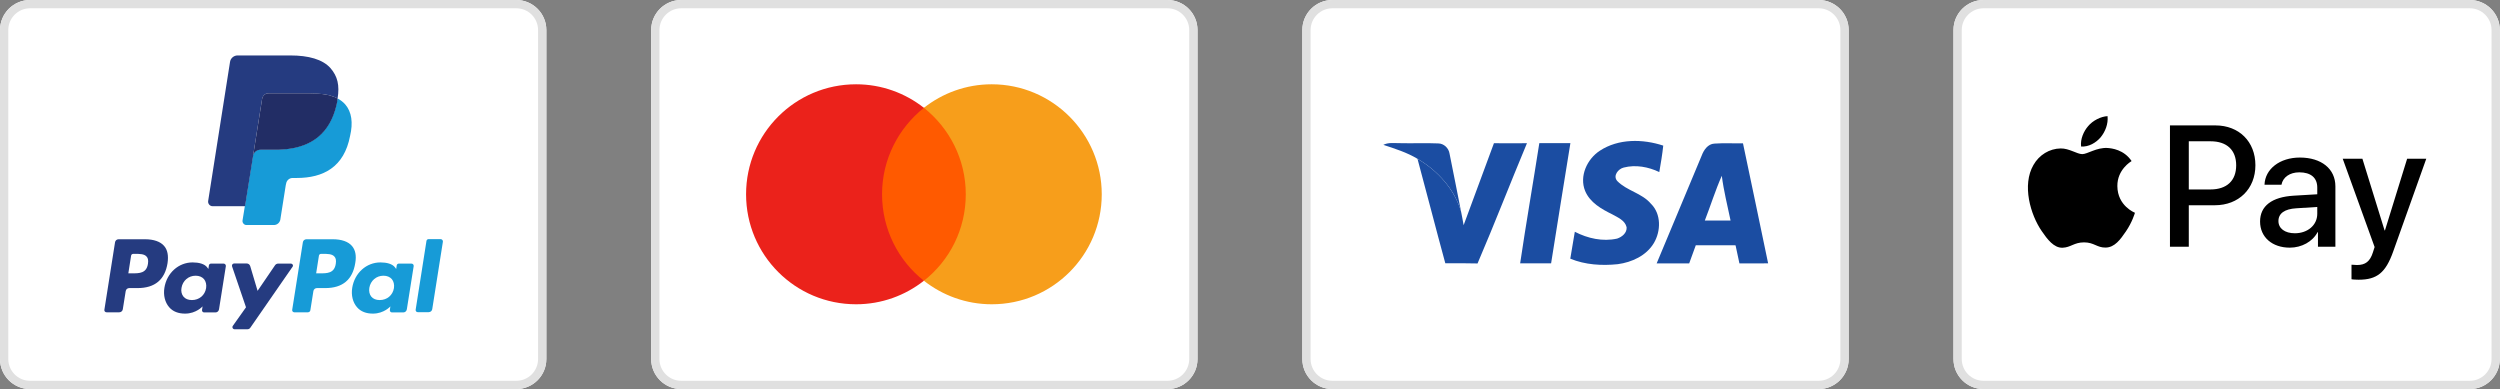 <?xml version="1.0" encoding="UTF-8" standalone="no"?>
<!DOCTYPE svg PUBLIC "-//W3C//DTD SVG 1.1//EN" "http://www.w3.org/Graphics/SVG/1.1/DTD/svg11.dtd">
<svg width="100%" height="100%" viewBox="0 0 302 47" version="1.1" xmlns="http://www.w3.org/2000/svg" xmlns:xlink="http://www.w3.org/1999/xlink" xml:space="preserve" xmlns:serif="http://www.serif.com/" style="fill-rule:evenodd;clip-rule:evenodd;stroke-linejoin:round;stroke-miterlimit:2;">
    <rect x="0" y="0" width="302" height="47" fill="#808080" stroke="none"/>
    <g>
        <path d="M66,3.633C66,1.628 64.372,0 62.367,0L3.633,0C1.628,0 0,1.628 0,3.633L0,43.367C0,45.372 1.628,47 3.633,47L62.367,47C64.372,47 66,45.372 66,43.367L66,3.633Z" style="fill:white;"/>
        <path d="M66,3.633C66,1.628 64.372,0 62.367,0L3.633,0C1.628,0 0,1.628 0,3.633L0,43.367C0,45.372 1.628,47 3.633,47L62.367,47C64.372,47 66,45.372 66,43.367L66,3.633ZM65,3.633L65,43.367C65,44.82 63.82,46 62.367,46L3.633,46C2.18,46 1,44.82 1,43.367L1,3.633C1,2.18 2.18,1 3.633,1L62.367,1C63.82,1 65,2.18 65,3.633Z" style="fill:rgb(224,224,224);"/>
        <g transform="matrix(1,0,0,1,-0.657,0)">
            <g transform="matrix(0.159,0,0,0.159,-3.334,25.753)">
                <path d="M292.5,24.9C289.7,21.6 284.6,19.8 277.9,19.8L257.9,19.8C256.5,19.8 255.4,20.8 255.2,22.1L247.1,73.4C246.9,74.4 247.7,75.3 248.7,75.3L259,75.3C260,75.3 260.8,74.6 260.9,73.7L263.2,59.2C263.4,57.8 264.6,56.9 265.9,56.9L272.2,56.9C285.4,56.9 293,50.5 295,37.9C296,32.2 295.1,27.9 292.5,24.9ZM280.2,38.5C279.1,45.7 273.6,45.7 268.3,45.7L265.3,45.7L267.4,32.3C267.5,31.5 268.2,30.9 269,30.9L270.4,30.9C274,30.9 277.4,30.9 279.2,33C280.3,34.1 280.6,36 280.2,38.5Z" style="fill:rgb(23,155,215);fill-rule:nonzero;"/>
            </g>
            <g transform="matrix(0.159,0,0,0.159,-3.334,25.753)">
                <path d="M337.7,38.3L328.1,38.3C327.3,38.3 326.6,38.9 326.5,39.7L326.1,42.4L325.4,41.4C323.3,38.4 318.7,37.4 314.1,37.4C303.5,37.4 294.5,45.4 292.7,56.7C291.8,62.3 293.1,67.7 296.3,71.4C299.2,74.8 303.4,76.3 308.4,76.3C316.9,76.3 321.7,70.8 321.7,70.8L321.3,73.5C321.1,74.5 321.9,75.4 322.9,75.4L331.5,75.4C332.9,75.4 334,74.4 334.2,73L339.4,40.2C339.5,39.2 338.8,38.3 337.7,38.3ZM324.4,56.9C323.5,62.4 319.1,66 313.6,66C310.8,66 308.6,65.1 307.2,63.4C305.8,61.7 305.3,59.3 305.7,56.7C306.6,51.3 311,47.5 316.4,47.5C319.1,47.5 321.3,48.4 322.8,50.1C324.2,51.8 324.8,54.3 324.4,56.9Z" style="fill:rgb(23,155,215);fill-rule:nonzero;"/>
            </g>
            <g transform="matrix(0.159,0,0,0.159,-3.334,25.753)">
                <path d="M359.9,19.7L350.7,19.7C349.9,19.7 349.2,20.3 349.1,21.1L340.9,73.3C340.7,74.3 341.5,75.2 342.5,75.2L350.8,75.2C352.2,75.2 353.3,74.2 353.5,72.9L361.6,21.6C361.7,20.7 360.9,19.7 359.9,19.7Z" style="fill:rgb(23,155,215);fill-rule:nonzero;"/>
            </g>
            <g transform="matrix(0.159,0,0,0.159,-3.334,25.753)">
                <path d="M149.8,24.9C147,21.6 141.9,19.8 135.2,19.8L115.2,19.8C113.8,19.8 112.7,20.8 112.5,22.1L104.4,73.4C104.2,74.4 105,75.3 106.1,75.3L115.7,75.3C117.1,75.3 118.2,74.3 118.4,73L120.6,59.2C120.8,57.8 122,56.9 123.3,56.9L129.6,56.9C142.8,56.9 150.4,50.5 152.4,37.9C153.2,32.2 152.4,27.9 149.8,24.9ZM137.5,38.5C136.4,45.7 130.9,45.7 125.6,45.7L122.6,45.7L124.7,32.3C124.8,31.5 125.5,30.9 126.3,30.9L127.7,30.9C131.3,30.9 134.7,30.9 136.5,33C137.6,34.1 137.9,36 137.5,38.5Z" style="fill:rgb(37,59,128);fill-rule:nonzero;"/>
            </g>
            <g transform="matrix(0.159,0,0,0.159,-3.334,25.753)">
                <path d="M195,38.3L185.4,38.3C184.6,38.3 183.9,38.9 183.8,39.7L183.4,42.4L182.7,41.4C180.6,38.4 176,37.4 171.4,37.4C160.8,37.4 151.8,45.4 150,56.7C149.1,62.3 150.4,67.7 153.6,71.4C156.5,74.8 160.7,76.3 165.7,76.3C174.2,76.3 179,70.8 179,70.8L178.6,73.5C178.4,74.5 179.2,75.4 180.2,75.4L188.8,75.4C190.2,75.4 191.3,74.4 191.5,73L196.7,40.2C196.8,39.2 196,38.3 195,38.3ZM181.7,56.9C180.8,62.4 176.4,66 170.9,66C168.1,66 165.9,65.1 164.5,63.4C163.1,61.7 162.5,59.3 163,56.7C163.9,51.3 168.3,47.5 173.7,47.5C176.4,47.5 178.6,48.4 180.1,50.1C181.5,51.8 182.1,54.3 181.7,56.9Z" style="fill:rgb(37,59,128);fill-rule:nonzero;"/>
            </g>
            <g transform="matrix(0.159,0,0,0.159,-3.334,25.753)">
                <path d="M246,38.3L236.4,38.3C235.5,38.3 234.6,38.8 234.1,39.5L220.8,59L215.2,40.2C214.8,39 213.8,38.2 212.5,38.2L203,38.2C201.8,38.2 201.1,39.3 201.4,40.4L212,71.5L202,85.6C201.2,86.7 202,88.2 203.4,88.2L213,88.2C213.9,88.2 214.8,87.8 215.3,87L247.3,40.8C248.2,39.8 247.4,38.3 246,38.3Z" style="fill:rgb(37,59,128);fill-rule:nonzero;"/>
            </g>
            <g transform="matrix(0.232,0,0,0.232,25.802,6.698)">
                <path d="M71.3,25.4C70.2,24.2 68.9,23.2 67.4,22.4C67.3,22.9 67.2,23.5 67.1,24C67,24.5 66.9,25 66.8,25.5C63.3,40.8 53.5,47.3 40.8,48.7C40,48.8 39.1,48.9 38.2,48.9C37.2,49 36.3,49 35.3,49L27.2,49C25.3,49 23.6,50.4 23.3,52.3L19.6,75.5L19.1,78.5L17.9,85.9C17.7,87.1 18.7,88.3 19.9,88.3L34.2,88.3C35.9,88.3 37.3,87.1 37.6,85.4L37.7,84.7L40.4,67.6L40.6,66.7C40.9,65 42.3,63.8 44,63.8L46.1,63.8C59.9,63.8 70.8,58.2 73.9,41.9C75.5,35.1 74.8,29.4 71.3,25.4Z" style="fill:rgb(23,155,215);fill-rule:nonzero;"/>
            </g>
            <g transform="matrix(0.232,0,0,0.232,25.802,6.698)">
                <path d="M23.4,52.4L23.5,51.6L28.1,22.6C28.3,21.5 29,20.5 30,20C30.5,19.8 31,19.7 31.5,19.7L53,19.7C55.5,19.7 57.9,19.9 60.1,20.2C60.7,20.3 61.3,20.4 61.9,20.5C62.5,20.6 63.1,20.8 63.6,20.9C63.8,21 64,21 64.2,21.1C64.3,21.1 64.3,21.1 64.4,21.2L64.5,21.2C65.5,21.5 66.5,21.9 67.4,22.4C68.5,15.5 67.4,10.9 63.7,6.6C59.6,2 52.2,0 42.8,0L15.3,0C13.4,0 11.7,1.4 11.4,3.3L0,75.8C-0.2,77.2 0.9,78.5 2.3,78.5L19.2,78.5L19.7,75.5L23.4,52.4Z" style="fill:rgb(37,59,128);fill-rule:nonzero;"/>
            </g>
            <g transform="matrix(0.232,0,0,0.232,25.802,6.698)">
                <path d="M67.4,22.4C66.5,21.9 65.6,21.5 64.5,21.2L64.4,21.2C64.3,21.2 64.3,21.2 64.2,21.1C64,21 63.8,21 63.6,20.9C63,20.7 62.5,20.6 61.9,20.5C61.3,20.4 60.7,20.3 60.1,20.2C57.9,19.8 55.6,19.7 53,19.7L31.5,19.7C31,19.7 30.5,19.8 30,20C29,20.5 28.3,21.4 28.1,22.6L23.5,51.6L23.4,52.4C23.7,50.5 25.3,49.1 27.3,49.1L35.4,49.1C36.4,49.1 37.4,49.1 38.3,49C39.2,49 40,48.9 40.9,48.8C53.6,47.4 63.4,40.9 66.9,25.6C67,25.1 67.1,24.6 67.2,24.1C67.3,23.5 67.4,23 67.4,22.4Z" style="fill:rgb(34,45,101);fill-rule:nonzero;"/>
            </g>
        </g>
    </g>
    <g>
        <g transform="matrix(1,0,0,1,78.66,0)">
            <path d="M66,3.633C66,1.628 64.372,0 62.367,0L3.633,0C1.628,0 0,1.628 0,3.633L0,43.367C0,45.372 1.628,47 3.633,47L62.367,47C64.372,47 66,45.372 66,43.367L66,3.633Z" style="fill:white;"/>
            <path d="M66,3.633C66,1.628 64.372,0 62.367,0L3.633,0C1.628,0 0,1.628 0,3.633L0,43.367C0,45.372 1.628,47 3.633,47L62.367,47C64.372,47 66,45.372 66,43.367L66,3.633ZM65,3.633L65,43.367C65,44.82 63.82,46 62.367,46L3.633,46C2.18,46 1,44.82 1,43.367C1,43.367 1,3.633 1,3.633C1,2.18 2.18,1 3.633,1L62.367,1C63.82,1 65,2.18 65,3.633Z" style="fill:rgb(224,224,224);"/>
        </g>
        <g transform="matrix(1,0,0,1,-0.358,0)">
            <g id="rect19" transform="matrix(0.043,0,0,0.043,90.484,10.182)">
                <rect x="364" y="66.1" width="270.4" height="485.8" style="fill:rgb(255,90,0);"/>
            </g>
            <g id="XMLID_330_" transform="matrix(0.043,0,0,0.043,90.484,10.182)">
                <path d="M382,309C382,210.3 428.4,122.7 499.6,66.1C447.2,24.9 381.1,0 309,0C138.2,0 0,138.2 0,309C0,479.8 138.2,618 309,618C381.1,618 447.2,593.1 499.6,551.9C428.3,496.1 382,407.7 382,309Z" style="fill:rgb(235,34,27);fill-rule:nonzero;"/>
            </g>
            <g id="path22" transform="matrix(0.043,0,0,0.043,90.484,10.182)">
                <path d="M999.2,309C999.2,479.8 861,618 690.2,618C618.1,618 552,593.1 499.6,551.9C571.7,495.2 617.2,407.7 617.2,309C617.2,210.3 570.8,122.7 499.6,66.1C551.9,24.9 618,0 690.1,0C861,0 999.2,139.1 999.2,309Z" style="fill:rgb(247,158,27);fill-rule:nonzero;"/>
            </g>
        </g>
    </g>
    <g>
        <g transform="matrix(1,0,0,1,157.32,0)">
            <path d="M66,3.633C66,1.628 64.372,0 62.367,0L3.633,0C1.628,0 0,1.628 0,3.633L0,43.367C0,45.372 1.628,47 3.633,47L62.367,47C64.372,47 66,45.372 66,43.367L66,3.633Z" style="fill:white;"/>
            <path d="M66,3.633C66,1.628 64.372,0 62.367,0L3.633,0C1.628,0 0,1.628 0,3.633L0,43.367C0,45.372 1.628,47 3.633,47L62.367,47C64.372,47 66,45.372 66,43.367L66,3.633ZM65,3.633L65,43.367C65,44.82 63.82,46 62.367,46L3.633,46C2.18,46 1,44.82 1,43.367C1,43.367 1,3.633 1,3.633C1,2.18 2.18,1 3.633,1L62.367,1C63.82,1 65,2.18 65,3.633Z" style="fill:rgb(224,224,224);"/>
        </g>
        <g transform="matrix(1,0,0,1,1.595,0)">
            <g transform="matrix(0.309,0,0,0.309,163.809,13.83)">
                <path d="M5.51,11.87C7.53,10.83 9.84,11.25 12.01,11.21C16.98,11.34 21.96,11.09 26.93,11.31C29.17,11.3 31.09,13.16 31.4,15.33C32.96,22.89 34.39,30.48 35.92,38.06C33.39,29.18 26.71,21.93 18.86,17.32C14.71,14.83 10.08,13.38 5.51,11.87Z" style="fill:rgb(27,77,162);fill-rule:nonzero;"/>
            </g>
            <g transform="matrix(0.309,0,0,0.309,163.809,13.83)">
                <path d="M48.75,11.23C53.06,11.28 57.36,11.26 61.66,11.23C55.12,26.86 49.02,42.67 42.34,58.24C38.14,58.11 33.94,58.17 29.74,58.17C26.02,44.58 22.55,30.92 18.86,17.32C26.71,21.93 33.39,29.18 35.92,38.06C36.3,39.78 36.57,41.54 36.9,43.28C40.82,32.59 44.79,21.91 48.75,11.23Z" style="fill:rgb(27,77,162);fill-rule:nonzero;"/>
            </g>
            <g transform="matrix(0.309,0,0,0.309,163.809,13.83)">
                <path d="M66.49,11.21C70.54,11.24 74.59,11.24 78.64,11.21C76.15,26.87 73.53,42.51 71.1,58.18C67.07,58.19 63.04,58.19 59,58.18C61.32,42.5 64.05,26.88 66.49,11.21Z" style="fill:rgb(27,77,162);fill-rule:nonzero;"/>
            </g>
            <g transform="matrix(0.309,0,0,0.309,163.809,13.83)">
                <path d="M90.16,14.16C97.42,9.39 106.91,9.53 114.94,12.17C114.57,15.64 113.99,19.08 113.39,22.51C109.12,20.46 104.14,19.55 99.5,20.74C97.31,21.26 95.15,23.98 96.97,26.02C100.71,29.85 106.6,30.72 110.12,34.89C114.2,38.88 114.05,45.6 111.27,50.27C108.33,55.2 102.67,57.78 97.16,58.52C90.93,59.17 84.44,58.78 78.6,56.37C79.22,52.87 79.74,49.35 80.37,45.85C85.42,48.46 91.28,49.77 96.91,48.52C98.82,47.88 100.79,46.31 100.62,44.07C99.99,41.4 97.2,40.26 95.03,39.05C90.82,36.98 86.29,34.44 84.4,29.89C82.05,24.14 85.16,17.41 90.16,14.16Z" style="fill:rgb(27,77,162);fill-rule:nonzero;"/>
            </g>
            <g transform="matrix(0.309,0,0,0.309,163.809,13.83)">
                <path d="M129.99,16.02C130.8,13.86 132.4,11.51 134.93,11.38C138.65,11.12 142.39,11.34 146.11,11.27C149.44,26.91 152.66,42.56 155.94,58.2C152.2,58.21 148.46,58.21 144.72,58.22C144.19,55.87 143.69,53.51 143.21,51.14C138.02,51.14 132.84,51.15 127.66,51.12C126.83,53.49 125.97,55.86 125.08,58.21C120.84,58.21 116.6,58.21 112.36,58.22C118.22,44.15 124.14,30.1 129.99,16.02Z" style="fill:rgb(27,77,162);fill-rule:nonzero;"/>
            </g>
            <g transform="matrix(0.309,0,0,0.309,163.809,13.83)">
                <path d="M131.19,41.46C133.45,35.65 135.3,29.67 137.83,23.97C138.58,29.87 140.05,35.65 141.26,41.47C137.9,41.47 134.55,41.47 131.19,41.46Z" style="fill:white;fill-rule:nonzero;"/>
            </g>
        </g>
    </g>
    <g>
        <g transform="matrix(1,0,0,1,235.979,0)">
            <path d="M66,3.633C66,1.628 64.372,0 62.367,0L3.633,0C1.628,0 0,1.628 0,3.633L0,43.367C0,45.372 1.628,47 3.633,47L62.367,47C64.372,47 66,45.372 66,43.367L66,3.633Z" style="fill:white;"/>
            <path d="M66,3.633C66,1.628 64.372,0 62.367,0L3.633,0C1.628,0 0,1.628 0,3.633L0,43.367C0,45.372 1.628,47 3.633,47L62.367,47C64.372,47 66,45.372 66,43.367L66,3.633ZM65,3.633L65,43.367C65,44.82 63.82,46 62.367,46L3.633,46C2.18,46 1,44.82 1,43.367C1,43.367 1,3.633 1,3.633C1,2.18 2.18,1 3.633,1L62.367,1C63.82,1 65,2.18 65,3.633Z" style="fill:rgb(224,224,224);"/>
        </g>
        <g id="XMLID_34_" transform="matrix(0.094,0,0,0.094,244.967,14.031)">
            <path d="M93.6,27.1C87.6,34.2 78,39.8 68.4,39C67.2,29.4 71.9,19.2 77.4,12.9C83.4,5.6 93.9,0.4 102.4,-0C103.4,10 99.5,19.8 93.6,27.1M102.3,40.9C88.4,40.1 76.5,48.8 69.9,48.8C63.2,48.8 53.1,41.3 42.1,41.5C27.8,41.7 14.5,49.8 7.2,62.7C-7.8,88.5 3.3,126.7 17.8,147.7C24.9,158.1 33.4,169.5 44.6,169.1C55.2,168.7 59.4,162.2 72.2,162.2C85.1,162.2 88.8,169.1 100,168.9C111.6,168.7 118.9,158.5 126,148.1C134.1,136.3 137.4,124.8 137.6,124.2C137.4,124 115.2,115.5 115,89.9C114.8,68.5 132.5,58.3 133.3,57.7C123.3,42.9 107.7,41.3 102.3,40.9M182.6,11.9L182.6,167.8L206.8,167.8L206.8,114.5L240.3,114.5C270.9,114.5 292.4,93.5 292.4,63.1C292.4,32.7 271.3,11.9 241.1,11.9L182.6,11.9ZM206.8,32.3L234.7,32.3C255.7,32.3 267.7,43.5 267.7,63.2C267.7,82.9 255.7,94.2 234.6,94.2L206.8,94.2L206.8,32.3ZM336.6,169C351.8,169 365.9,161.3 372.3,149.1L372.8,149.1L372.8,167.8L395.2,167.8L395.2,90.2C395.2,67.7 377.2,53.2 349.5,53.2C323.8,53.2 304.8,67.9 304.1,88.1L325.9,88.1C327.7,78.5 336.6,72.2 348.8,72.2C363.6,72.2 371.9,79.1 371.9,91.8L371.9,100.4L341.7,102.2C313.6,103.9 298.4,115.4 298.4,135.4C298.4,155.6 314.1,169 336.6,169ZM343.1,150.5C330.2,150.5 322,144.3 322,134.8C322,125 329.9,119.3 345,118.4L371.9,116.7L371.9,125.5C371.9,140.1 359.5,150.5 343.1,150.5ZM425.1,210.2C448.7,210.2 459.8,201.2 469.5,173.9L512,54.7L487.4,54.7L458.9,146.8L458.4,146.8L429.9,54.7L404.6,54.7L445.6,168.2L443.4,175.1C439.7,186.8 433.7,191.3 423,191.3C421.1,191.3 417.4,191.1 415.9,190.9L415.9,209.6C417.3,210 423.3,210.2 425.1,210.2Z" style="fill-rule:nonzero;"/>
        </g>
    </g>
</svg>
